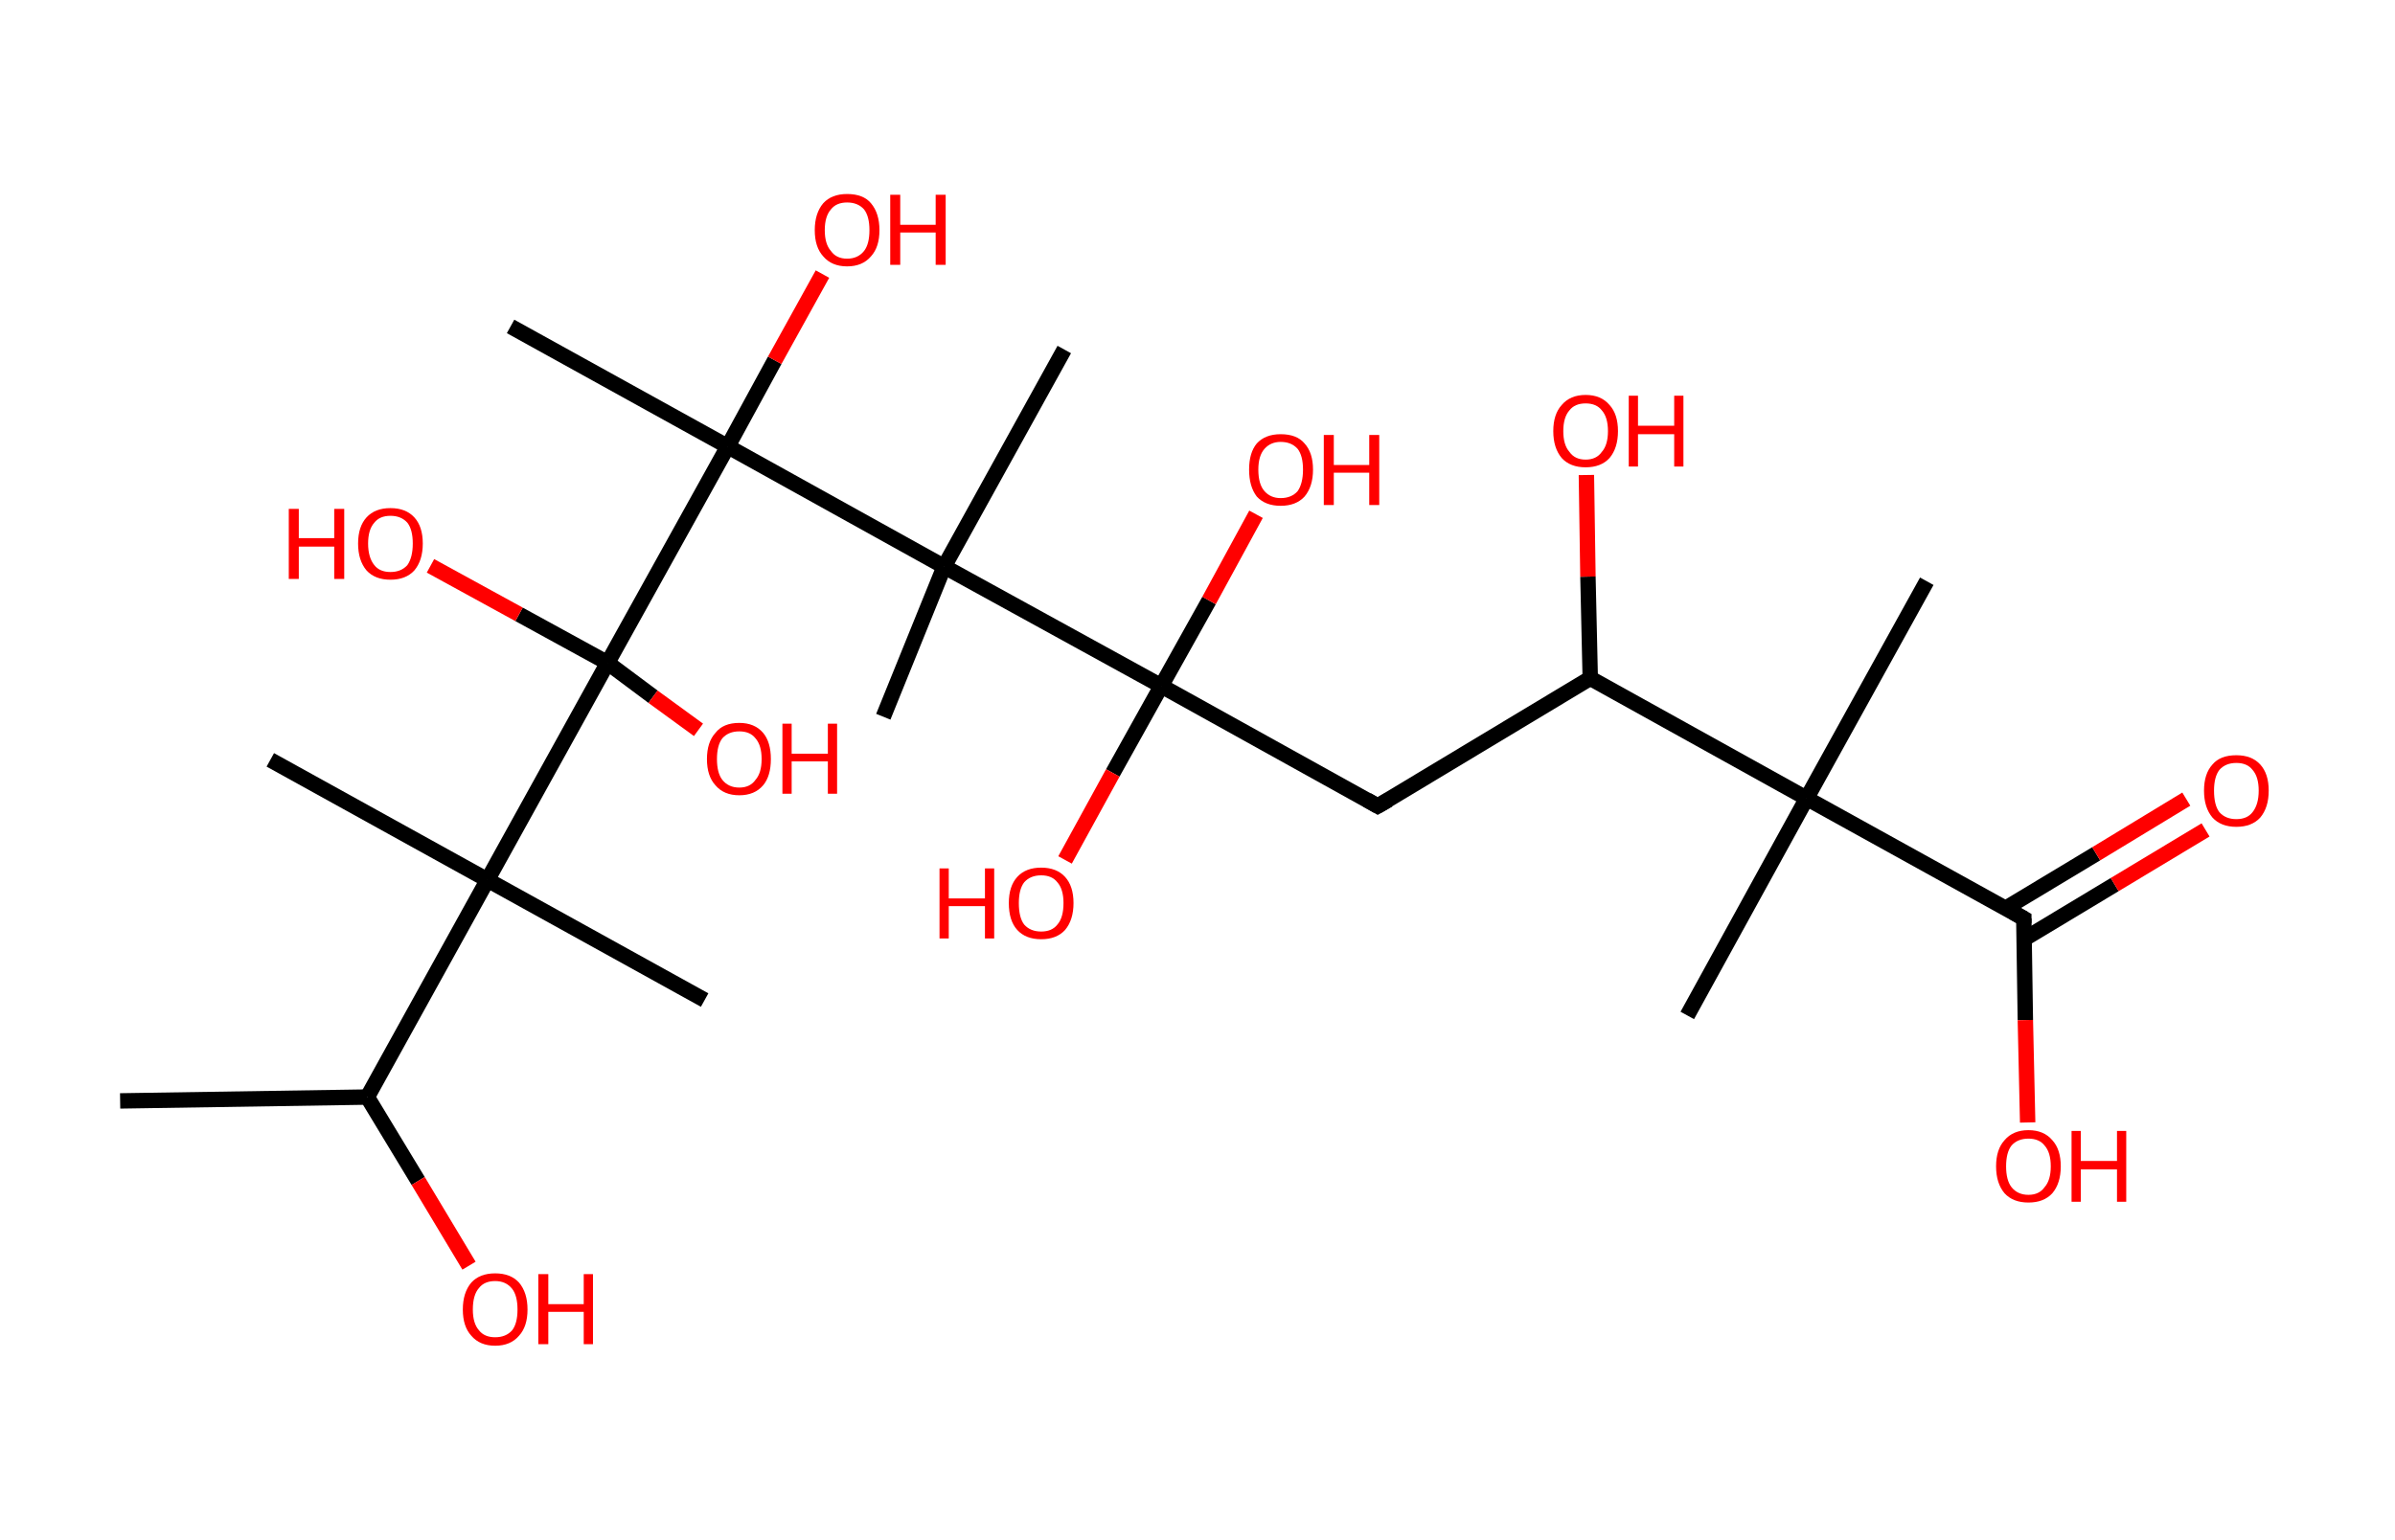 <?xml version='1.0' encoding='ASCII' standalone='yes'?>
<svg xmlns="http://www.w3.org/2000/svg" xmlns:rdkit="http://www.rdkit.org/xml" xmlns:xlink="http://www.w3.org/1999/xlink" version="1.1" baseProfile="full" xml:space="preserve" width="311px" height="200px" viewBox="0 0 311 200">
<!-- END OF HEADER -->
<rect style="opacity:1.0;fill:#FFFFFF;stroke:none" width="311.0" height="200.0" x="0.0" y="0.0"> </rect>
<path class="bond-0 atom-0 atom-1" d="M 15.6,143.0 L 47.7,142.5" style="fill:none;fill-rule:evenodd;stroke:#000000;stroke-width:2.0px;stroke-linecap:butt;stroke-linejoin:miter;stroke-opacity:1"/>
<path class="bond-1 atom-1 atom-2" d="M 47.7,142.5 L 54.3,153.4" style="fill:none;fill-rule:evenodd;stroke:#000000;stroke-width:2.0px;stroke-linecap:butt;stroke-linejoin:miter;stroke-opacity:1"/>
<path class="bond-1 atom-1 atom-2" d="M 54.3,153.4 L 60.9,164.4" style="fill:none;fill-rule:evenodd;stroke:#FF0000;stroke-width:2.0px;stroke-linecap:butt;stroke-linejoin:miter;stroke-opacity:1"/>
<path class="bond-2 atom-1 atom-3" d="M 47.7,142.5 L 63.3,114.3" style="fill:none;fill-rule:evenodd;stroke:#000000;stroke-width:2.0px;stroke-linecap:butt;stroke-linejoin:miter;stroke-opacity:1"/>
<path class="bond-3 atom-3 atom-4" d="M 63.3,114.3 L 35.1,98.7" style="fill:none;fill-rule:evenodd;stroke:#000000;stroke-width:2.0px;stroke-linecap:butt;stroke-linejoin:miter;stroke-opacity:1"/>
<path class="bond-4 atom-3 atom-5" d="M 63.3,114.3 L 91.5,129.9" style="fill:none;fill-rule:evenodd;stroke:#000000;stroke-width:2.0px;stroke-linecap:butt;stroke-linejoin:miter;stroke-opacity:1"/>
<path class="bond-5 atom-3 atom-6" d="M 63.3,114.3 L 78.9,86.1" style="fill:none;fill-rule:evenodd;stroke:#000000;stroke-width:2.0px;stroke-linecap:butt;stroke-linejoin:miter;stroke-opacity:1"/>
<path class="bond-6 atom-6 atom-7" d="M 78.9,86.1 L 67.4,79.8" style="fill:none;fill-rule:evenodd;stroke:#000000;stroke-width:2.0px;stroke-linecap:butt;stroke-linejoin:miter;stroke-opacity:1"/>
<path class="bond-6 atom-6 atom-7" d="M 67.4,79.8 L 55.9,73.5" style="fill:none;fill-rule:evenodd;stroke:#FF0000;stroke-width:2.0px;stroke-linecap:butt;stroke-linejoin:miter;stroke-opacity:1"/>
<path class="bond-7 atom-6 atom-8" d="M 78.9,86.1 L 84.8,90.5" style="fill:none;fill-rule:evenodd;stroke:#000000;stroke-width:2.0px;stroke-linecap:butt;stroke-linejoin:miter;stroke-opacity:1"/>
<path class="bond-7 atom-6 atom-8" d="M 84.8,90.5 L 90.7,94.8" style="fill:none;fill-rule:evenodd;stroke:#FF0000;stroke-width:2.0px;stroke-linecap:butt;stroke-linejoin:miter;stroke-opacity:1"/>
<path class="bond-8 atom-6 atom-9" d="M 78.9,86.1 L 94.5,58.0" style="fill:none;fill-rule:evenodd;stroke:#000000;stroke-width:2.0px;stroke-linecap:butt;stroke-linejoin:miter;stroke-opacity:1"/>
<path class="bond-9 atom-9 atom-10" d="M 94.5,58.0 L 66.3,42.4" style="fill:none;fill-rule:evenodd;stroke:#000000;stroke-width:2.0px;stroke-linecap:butt;stroke-linejoin:miter;stroke-opacity:1"/>
<path class="bond-10 atom-9 atom-11" d="M 94.5,58.0 L 100.6,46.8" style="fill:none;fill-rule:evenodd;stroke:#000000;stroke-width:2.0px;stroke-linecap:butt;stroke-linejoin:miter;stroke-opacity:1"/>
<path class="bond-10 atom-9 atom-11" d="M 100.6,46.8 L 106.8,35.6" style="fill:none;fill-rule:evenodd;stroke:#FF0000;stroke-width:2.0px;stroke-linecap:butt;stroke-linejoin:miter;stroke-opacity:1"/>
<path class="bond-11 atom-9 atom-12" d="M 94.5,58.0 L 122.6,73.6" style="fill:none;fill-rule:evenodd;stroke:#000000;stroke-width:2.0px;stroke-linecap:butt;stroke-linejoin:miter;stroke-opacity:1"/>
<path class="bond-12 atom-12 atom-13" d="M 122.6,73.6 L 138.2,45.4" style="fill:none;fill-rule:evenodd;stroke:#000000;stroke-width:2.0px;stroke-linecap:butt;stroke-linejoin:miter;stroke-opacity:1"/>
<path class="bond-13 atom-12 atom-14" d="M 122.6,73.6 L 114.7,93.1" style="fill:none;fill-rule:evenodd;stroke:#000000;stroke-width:2.0px;stroke-linecap:butt;stroke-linejoin:miter;stroke-opacity:1"/>
<path class="bond-14 atom-12 atom-15" d="M 122.6,73.6 L 150.8,89.1" style="fill:none;fill-rule:evenodd;stroke:#000000;stroke-width:2.0px;stroke-linecap:butt;stroke-linejoin:miter;stroke-opacity:1"/>
<path class="bond-15 atom-15 atom-16" d="M 150.8,89.1 L 157.0,78.0" style="fill:none;fill-rule:evenodd;stroke:#000000;stroke-width:2.0px;stroke-linecap:butt;stroke-linejoin:miter;stroke-opacity:1"/>
<path class="bond-15 atom-15 atom-16" d="M 157.0,78.0 L 163.1,66.8" style="fill:none;fill-rule:evenodd;stroke:#FF0000;stroke-width:2.0px;stroke-linecap:butt;stroke-linejoin:miter;stroke-opacity:1"/>
<path class="bond-16 atom-15 atom-17" d="M 150.8,89.1 L 144.5,100.4" style="fill:none;fill-rule:evenodd;stroke:#000000;stroke-width:2.0px;stroke-linecap:butt;stroke-linejoin:miter;stroke-opacity:1"/>
<path class="bond-16 atom-15 atom-17" d="M 144.5,100.4 L 138.3,111.7" style="fill:none;fill-rule:evenodd;stroke:#FF0000;stroke-width:2.0px;stroke-linecap:butt;stroke-linejoin:miter;stroke-opacity:1"/>
<path class="bond-17 atom-15 atom-18" d="M 150.8,89.1 L 178.9,104.7" style="fill:none;fill-rule:evenodd;stroke:#000000;stroke-width:2.0px;stroke-linecap:butt;stroke-linejoin:miter;stroke-opacity:1"/>
<path class="bond-18 atom-18 atom-19" d="M 178.9,104.7 L 206.5,88.1" style="fill:none;fill-rule:evenodd;stroke:#000000;stroke-width:2.0px;stroke-linecap:butt;stroke-linejoin:miter;stroke-opacity:1"/>
<path class="bond-19 atom-19 atom-20" d="M 206.5,88.1 L 206.2,74.9" style="fill:none;fill-rule:evenodd;stroke:#000000;stroke-width:2.0px;stroke-linecap:butt;stroke-linejoin:miter;stroke-opacity:1"/>
<path class="bond-19 atom-19 atom-20" d="M 206.2,74.9 L 206.0,61.7" style="fill:none;fill-rule:evenodd;stroke:#FF0000;stroke-width:2.0px;stroke-linecap:butt;stroke-linejoin:miter;stroke-opacity:1"/>
<path class="bond-20 atom-19 atom-21" d="M 206.5,88.1 L 234.6,103.7" style="fill:none;fill-rule:evenodd;stroke:#000000;stroke-width:2.0px;stroke-linecap:butt;stroke-linejoin:miter;stroke-opacity:1"/>
<path class="bond-21 atom-21 atom-22" d="M 234.6,103.7 L 219.1,131.9" style="fill:none;fill-rule:evenodd;stroke:#000000;stroke-width:2.0px;stroke-linecap:butt;stroke-linejoin:miter;stroke-opacity:1"/>
<path class="bond-22 atom-21 atom-23" d="M 234.6,103.7 L 250.2,75.5" style="fill:none;fill-rule:evenodd;stroke:#000000;stroke-width:2.0px;stroke-linecap:butt;stroke-linejoin:miter;stroke-opacity:1"/>
<path class="bond-23 atom-21 atom-24" d="M 234.6,103.7 L 262.8,119.3" style="fill:none;fill-rule:evenodd;stroke:#000000;stroke-width:2.0px;stroke-linecap:butt;stroke-linejoin:miter;stroke-opacity:1"/>
<path class="bond-24 atom-24 atom-25" d="M 262.8,122.0 L 274.6,114.9" style="fill:none;fill-rule:evenodd;stroke:#000000;stroke-width:2.0px;stroke-linecap:butt;stroke-linejoin:miter;stroke-opacity:1"/>
<path class="bond-24 atom-24 atom-25" d="M 274.6,114.9 L 286.4,107.8" style="fill:none;fill-rule:evenodd;stroke:#FF0000;stroke-width:2.0px;stroke-linecap:butt;stroke-linejoin:miter;stroke-opacity:1"/>
<path class="bond-24 atom-24 atom-25" d="M 260.4,118.0 L 272.2,110.9" style="fill:none;fill-rule:evenodd;stroke:#000000;stroke-width:2.0px;stroke-linecap:butt;stroke-linejoin:miter;stroke-opacity:1"/>
<path class="bond-24 atom-24 atom-25" d="M 272.2,110.9 L 283.9,103.8" style="fill:none;fill-rule:evenodd;stroke:#FF0000;stroke-width:2.0px;stroke-linecap:butt;stroke-linejoin:miter;stroke-opacity:1"/>
<path class="bond-25 atom-24 atom-26" d="M 262.8,119.3 L 263.0,132.5" style="fill:none;fill-rule:evenodd;stroke:#000000;stroke-width:2.0px;stroke-linecap:butt;stroke-linejoin:miter;stroke-opacity:1"/>
<path class="bond-25 atom-24 atom-26" d="M 263.0,132.5 L 263.3,145.8" style="fill:none;fill-rule:evenodd;stroke:#FF0000;stroke-width:2.0px;stroke-linecap:butt;stroke-linejoin:miter;stroke-opacity:1"/>
<path d="M 177.5,103.9 L 178.9,104.7 L 180.3,103.9" style="fill:none;stroke:#000000;stroke-width:2.0px;stroke-linecap:butt;stroke-linejoin:miter;stroke-opacity:1;"/>
<path d="M 261.4,118.5 L 262.8,119.3 L 262.8,119.9" style="fill:none;stroke:#000000;stroke-width:2.0px;stroke-linecap:butt;stroke-linejoin:miter;stroke-opacity:1;"/>
<path class="atom-2" d="M 60.1 170.1 Q 60.1 167.9, 61.2 166.6 Q 62.3 165.4, 64.3 165.4 Q 66.3 165.4, 67.4 166.6 Q 68.5 167.9, 68.5 170.1 Q 68.5 172.3, 67.4 173.5 Q 66.3 174.8, 64.3 174.8 Q 62.3 174.8, 61.2 173.5 Q 60.1 172.3, 60.1 170.1 M 64.3 173.7 Q 65.7 173.7, 66.5 172.8 Q 67.2 171.9, 67.2 170.1 Q 67.2 168.3, 66.5 167.4 Q 65.7 166.4, 64.3 166.4 Q 62.9 166.4, 62.2 167.3 Q 61.4 168.2, 61.4 170.1 Q 61.4 171.9, 62.2 172.8 Q 62.9 173.7, 64.3 173.7 " fill="#FF0000"/>
<path class="atom-2" d="M 69.9 165.5 L 71.2 165.5 L 71.2 169.4 L 75.8 169.4 L 75.8 165.5 L 77.0 165.5 L 77.0 174.6 L 75.8 174.6 L 75.8 170.4 L 71.2 170.4 L 71.2 174.6 L 69.9 174.6 L 69.9 165.5 " fill="#FF0000"/>
<path class="atom-7" d="M 37.5 66.1 L 38.8 66.1 L 38.8 69.9 L 43.4 69.9 L 43.4 66.1 L 44.7 66.1 L 44.7 75.2 L 43.4 75.2 L 43.4 71.0 L 38.8 71.0 L 38.8 75.2 L 37.5 75.2 L 37.5 66.1 " fill="#FF0000"/>
<path class="atom-7" d="M 46.5 70.6 Q 46.5 68.4, 47.6 67.2 Q 48.7 66.0, 50.7 66.0 Q 52.7 66.0, 53.8 67.2 Q 54.9 68.4, 54.9 70.6 Q 54.9 72.8, 53.8 74.1 Q 52.7 75.3, 50.7 75.3 Q 48.7 75.3, 47.6 74.1 Q 46.5 72.8, 46.5 70.6 M 50.7 74.3 Q 52.1 74.3, 52.9 73.4 Q 53.6 72.4, 53.6 70.6 Q 53.6 68.8, 52.9 67.9 Q 52.1 67.0, 50.7 67.0 Q 49.3 67.0, 48.6 67.9 Q 47.8 68.8, 47.8 70.6 Q 47.8 72.4, 48.6 73.4 Q 49.3 74.3, 50.7 74.3 " fill="#FF0000"/>
<path class="atom-8" d="M 91.8 98.6 Q 91.8 96.4, 92.9 95.2 Q 93.9 93.9, 96.0 93.9 Q 98.0 93.9, 99.1 95.2 Q 100.1 96.4, 100.1 98.6 Q 100.1 100.8, 99.1 102.0 Q 98.0 103.3, 96.0 103.3 Q 94.0 103.3, 92.9 102.0 Q 91.8 100.8, 91.8 98.6 M 96.0 102.3 Q 97.4 102.3, 98.1 101.3 Q 98.9 100.4, 98.9 98.6 Q 98.9 96.8, 98.1 95.9 Q 97.4 95.0, 96.0 95.0 Q 94.6 95.0, 93.8 95.9 Q 93.1 96.8, 93.1 98.6 Q 93.1 100.4, 93.8 101.3 Q 94.6 102.3, 96.0 102.3 " fill="#FF0000"/>
<path class="atom-8" d="M 101.6 94.0 L 102.8 94.0 L 102.8 97.9 L 107.5 97.9 L 107.5 94.0 L 108.7 94.0 L 108.7 103.1 L 107.5 103.1 L 107.5 98.9 L 102.8 98.9 L 102.8 103.1 L 101.6 103.1 L 101.6 94.0 " fill="#FF0000"/>
<path class="atom-11" d="M 105.8 29.9 Q 105.8 27.7, 106.9 26.4 Q 108.0 25.2, 110.0 25.2 Q 112.1 25.2, 113.1 26.4 Q 114.2 27.7, 114.2 29.9 Q 114.2 32.1, 113.1 33.3 Q 112.0 34.6, 110.0 34.6 Q 108.0 34.6, 106.9 33.3 Q 105.8 32.1, 105.8 29.9 M 110.0 33.6 Q 111.4 33.6, 112.2 32.6 Q 112.9 31.7, 112.9 29.9 Q 112.9 28.1, 112.2 27.2 Q 111.4 26.3, 110.0 26.3 Q 108.6 26.3, 107.9 27.2 Q 107.1 28.1, 107.1 29.9 Q 107.1 31.7, 107.9 32.6 Q 108.6 33.6, 110.0 33.6 " fill="#FF0000"/>
<path class="atom-11" d="M 115.6 25.3 L 116.9 25.3 L 116.9 29.2 L 121.5 29.2 L 121.5 25.3 L 122.8 25.3 L 122.8 34.4 L 121.5 34.4 L 121.5 30.2 L 116.9 30.2 L 116.9 34.4 L 115.6 34.4 L 115.6 25.3 " fill="#FF0000"/>
<path class="atom-16" d="M 162.2 61.0 Q 162.2 58.8, 163.2 57.6 Q 164.3 56.4, 166.3 56.4 Q 168.4 56.4, 169.4 57.6 Q 170.5 58.8, 170.5 61.0 Q 170.5 63.2, 169.4 64.5 Q 168.3 65.7, 166.3 65.7 Q 164.3 65.7, 163.2 64.5 Q 162.2 63.2, 162.2 61.0 M 166.3 64.7 Q 167.7 64.7, 168.5 63.8 Q 169.2 62.8, 169.2 61.0 Q 169.2 59.2, 168.5 58.3 Q 167.7 57.4, 166.3 57.4 Q 165.0 57.4, 164.2 58.3 Q 163.4 59.2, 163.4 61.0 Q 163.4 62.9, 164.2 63.8 Q 165.0 64.7, 166.3 64.7 " fill="#FF0000"/>
<path class="atom-16" d="M 171.9 56.5 L 173.2 56.5 L 173.2 60.4 L 177.8 60.4 L 177.8 56.5 L 179.1 56.5 L 179.1 65.6 L 177.8 65.6 L 177.8 61.4 L 173.2 61.4 L 173.2 65.6 L 171.9 65.6 L 171.9 56.5 " fill="#FF0000"/>
<path class="atom-17" d="M 122.0 112.8 L 123.2 112.8 L 123.2 116.7 L 127.9 116.7 L 127.9 112.8 L 129.1 112.8 L 129.1 121.9 L 127.9 121.9 L 127.9 117.7 L 123.2 117.7 L 123.2 121.9 L 122.0 121.9 L 122.0 112.8 " fill="#FF0000"/>
<path class="atom-17" d="M 131.0 117.3 Q 131.0 115.1, 132.1 113.9 Q 133.2 112.7, 135.2 112.7 Q 137.2 112.7, 138.3 113.9 Q 139.4 115.1, 139.4 117.3 Q 139.4 119.5, 138.3 120.8 Q 137.2 122.0, 135.2 122.0 Q 133.2 122.0, 132.1 120.8 Q 131.0 119.6, 131.0 117.3 M 135.2 121.0 Q 136.6 121.0, 137.3 120.1 Q 138.1 119.2, 138.1 117.3 Q 138.1 115.5, 137.3 114.6 Q 136.6 113.7, 135.2 113.7 Q 133.8 113.7, 133.0 114.6 Q 132.3 115.5, 132.3 117.3 Q 132.3 119.2, 133.0 120.1 Q 133.8 121.0, 135.2 121.0 " fill="#FF0000"/>
<path class="atom-20" d="M 201.7 56.0 Q 201.7 53.8, 202.8 52.6 Q 203.9 51.3, 205.9 51.3 Q 207.9 51.3, 209.0 52.6 Q 210.1 53.8, 210.1 56.0 Q 210.1 58.2, 209.0 59.5 Q 207.9 60.7, 205.9 60.7 Q 203.9 60.7, 202.8 59.5 Q 201.7 58.2, 201.7 56.0 M 205.9 59.7 Q 207.3 59.7, 208.0 58.7 Q 208.8 57.8, 208.8 56.0 Q 208.8 54.2, 208.0 53.3 Q 207.3 52.4, 205.9 52.4 Q 204.5 52.4, 203.8 53.3 Q 203.0 54.2, 203.0 56.0 Q 203.0 57.8, 203.8 58.7 Q 204.5 59.7, 205.9 59.7 " fill="#FF0000"/>
<path class="atom-20" d="M 211.5 51.4 L 212.7 51.4 L 212.7 55.3 L 217.4 55.3 L 217.4 51.4 L 218.6 51.4 L 218.6 60.6 L 217.4 60.6 L 217.4 56.4 L 212.7 56.4 L 212.7 60.6 L 211.5 60.6 L 211.5 51.4 " fill="#FF0000"/>
<path class="atom-25" d="M 286.2 102.7 Q 286.2 100.5, 287.3 99.3 Q 288.3 98.1, 290.4 98.1 Q 292.4 98.1, 293.5 99.3 Q 294.6 100.5, 294.6 102.7 Q 294.6 104.9, 293.5 106.2 Q 292.4 107.4, 290.4 107.4 Q 288.4 107.4, 287.3 106.2 Q 286.2 104.9, 286.2 102.7 M 290.4 106.4 Q 291.8 106.4, 292.5 105.5 Q 293.3 104.5, 293.3 102.7 Q 293.3 100.9, 292.5 100.0 Q 291.8 99.1, 290.4 99.1 Q 289.0 99.1, 288.2 100.0 Q 287.5 100.9, 287.5 102.7 Q 287.5 104.6, 288.2 105.5 Q 289.0 106.4, 290.4 106.4 " fill="#FF0000"/>
<path class="atom-26" d="M 259.2 151.5 Q 259.2 149.3, 260.3 148.1 Q 261.4 146.8, 263.4 146.8 Q 265.4 146.8, 266.5 148.1 Q 267.6 149.3, 267.6 151.5 Q 267.6 153.7, 266.5 155.0 Q 265.4 156.2, 263.4 156.2 Q 261.4 156.2, 260.3 155.0 Q 259.2 153.7, 259.2 151.5 M 263.4 155.2 Q 264.8 155.2, 265.5 154.2 Q 266.3 153.3, 266.3 151.5 Q 266.3 149.7, 265.5 148.8 Q 264.8 147.9, 263.4 147.9 Q 262.0 147.9, 261.2 148.8 Q 260.5 149.7, 260.5 151.5 Q 260.5 153.3, 261.2 154.2 Q 262.0 155.2, 263.4 155.2 " fill="#FF0000"/>
<path class="atom-26" d="M 269.0 146.9 L 270.2 146.9 L 270.2 150.8 L 274.9 150.8 L 274.9 146.9 L 276.1 146.9 L 276.1 156.1 L 274.9 156.1 L 274.9 151.9 L 270.2 151.9 L 270.2 156.1 L 269.0 156.1 L 269.0 146.9 " fill="#FF0000"/>
</svg>
